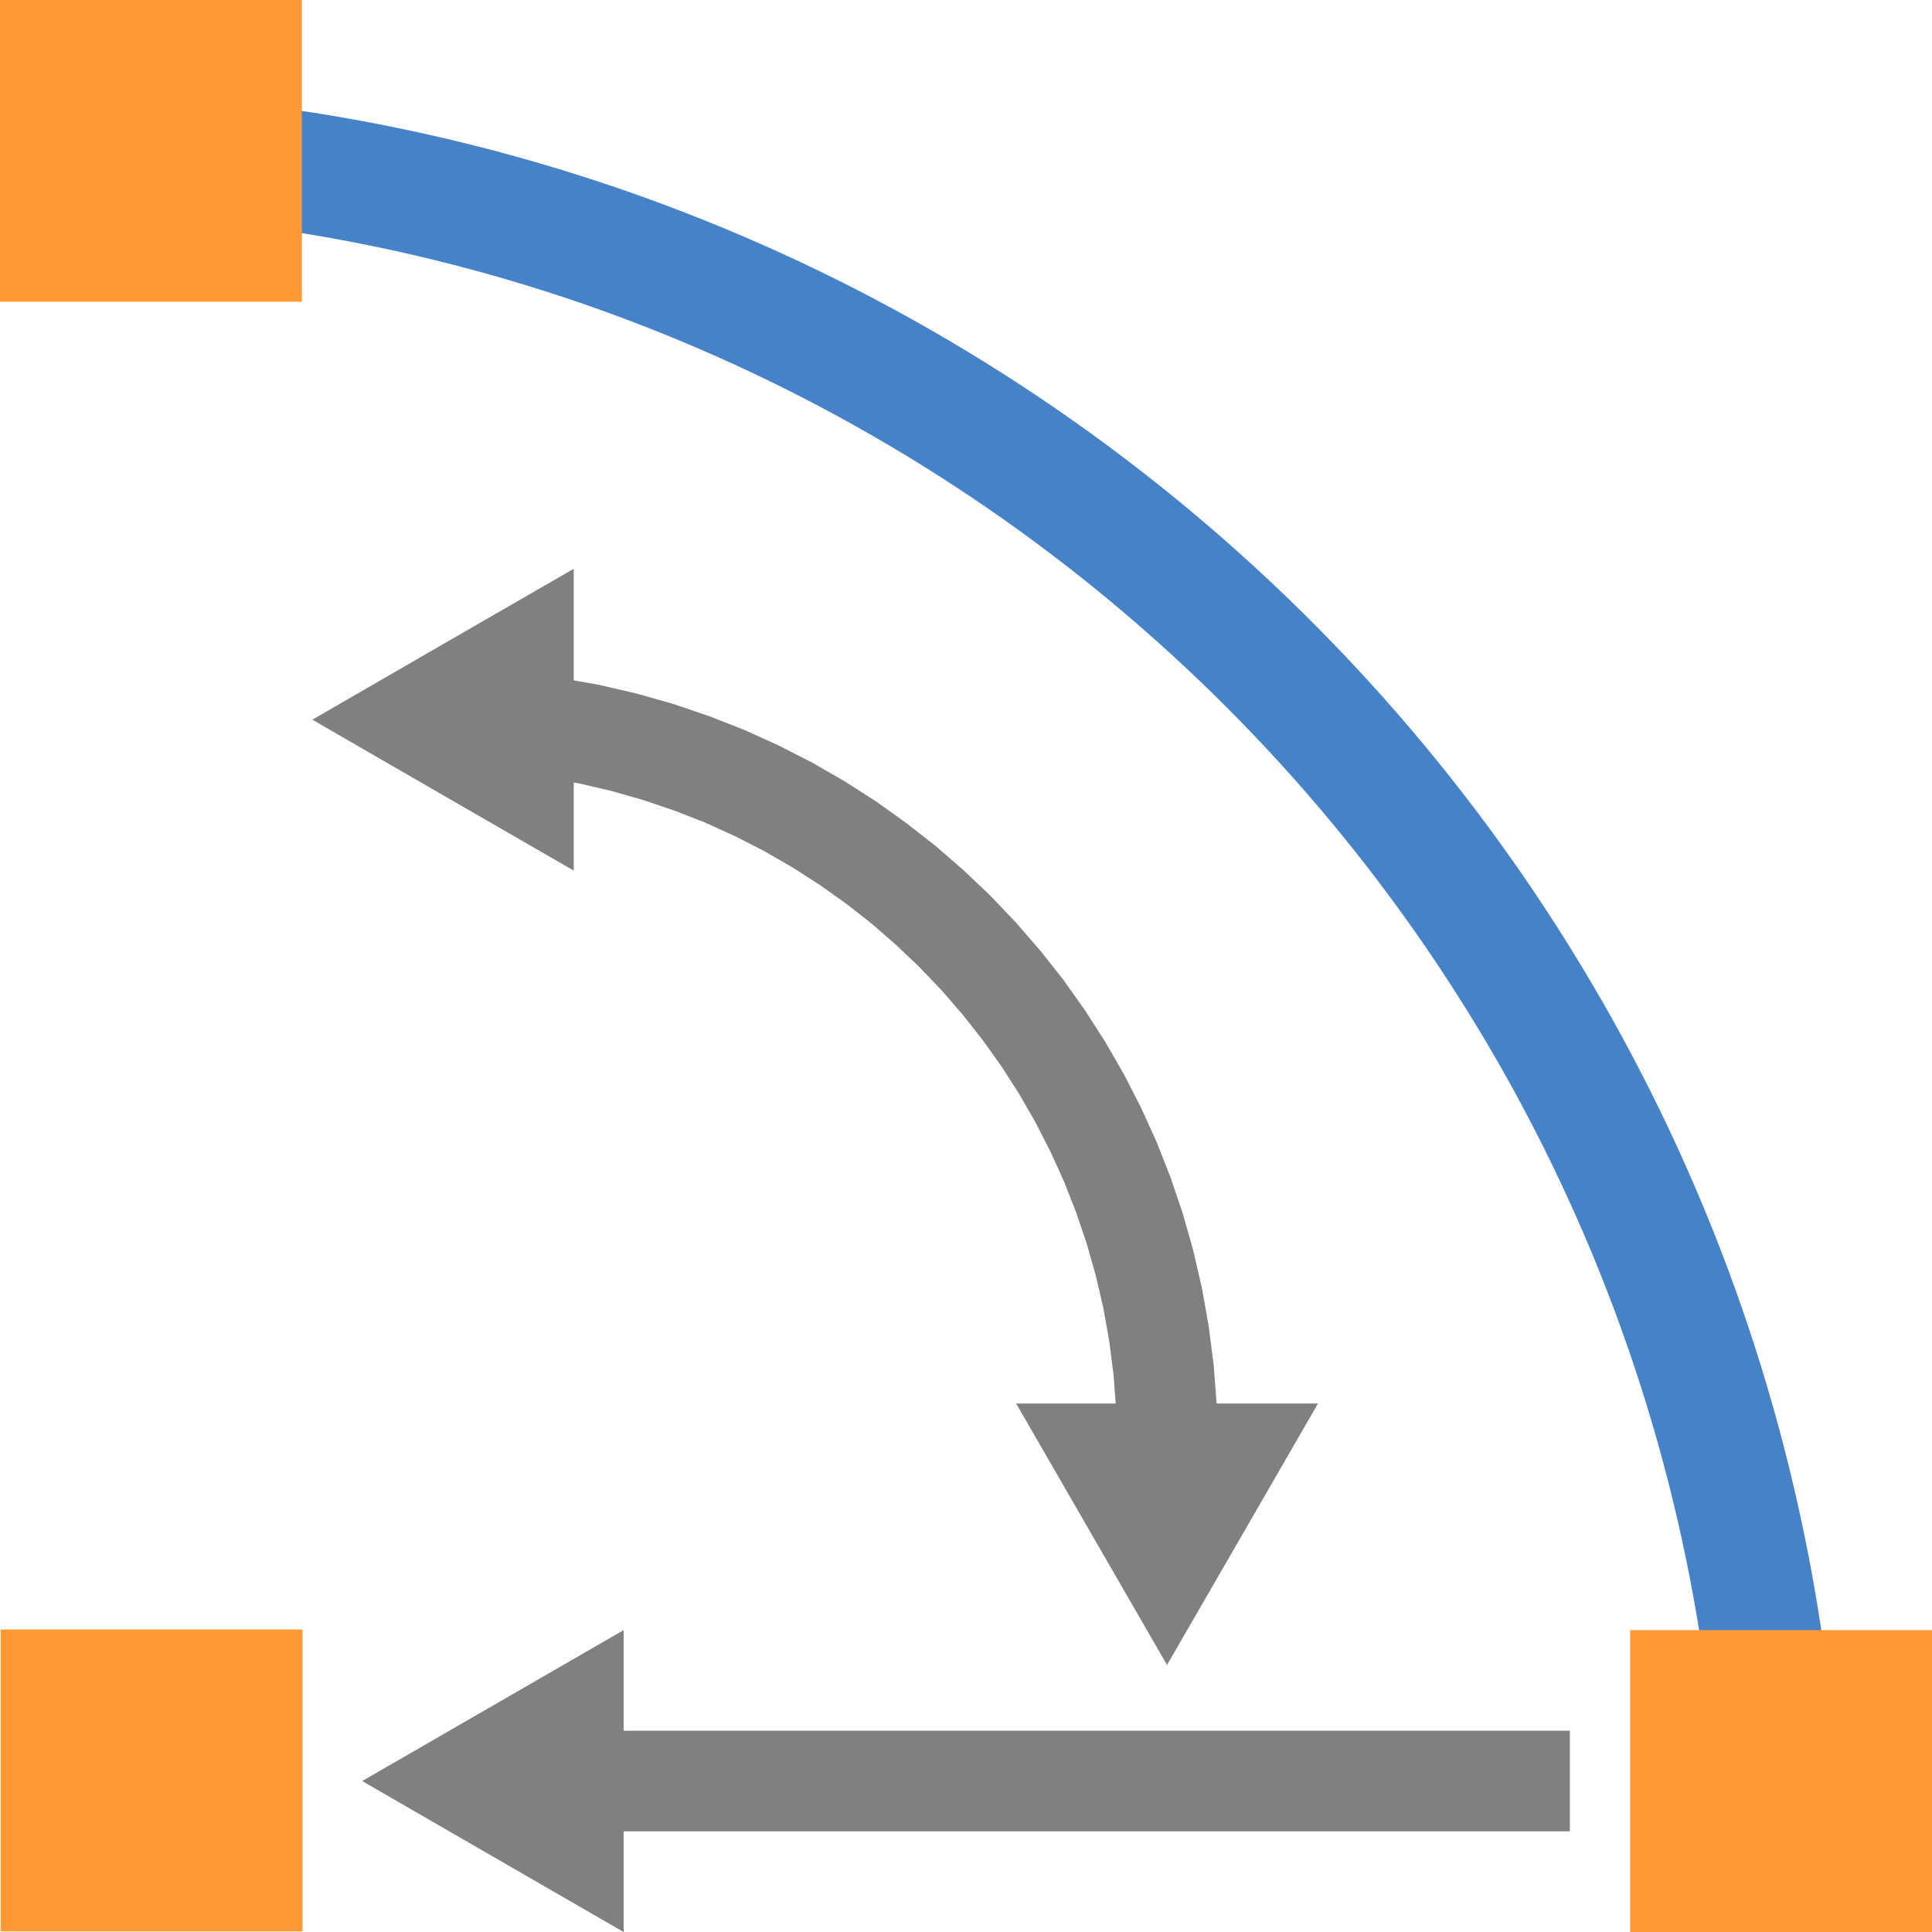 <?xml version="1.0" encoding="UTF-8"?>
<!DOCTYPE svg PUBLIC "-//W3C//DTD SVG 1.1//EN" "http://www.w3.org/Graphics/SVG/1.1/DTD/svg11.dtd">
<!-- Creator: CorelDRAW 2021 (64 Bit) -->
<svg xmlns="http://www.w3.org/2000/svg" xml:space="preserve" width="2.709mm" height="2.709mm" version="1.1" style="shape-rendering:geometricPrecision; text-rendering:geometricPrecision; image-rendering:optimizeQuality; fill-rule:evenodd; clip-rule:evenodd"
viewBox="0 0 270.92 270.92"
 xmlns:xlink="http://www.w3.org/1999/xlink"
 xmlns:xodm="http://www.corel.com/coreldraw/odm/2003">
 <defs>
  <style type="text/css">
   <![CDATA[
    .str1 {stroke:gray;stroke-width:14.11;stroke-miterlimit:22.926}
    .str0 {stroke:#4682C8;stroke-width:16.93;stroke-linecap:square;stroke-miterlimit:22.926}
    .fil0 {fill:none}
    .fil2 {fill:gray}
    .fil1 {fill:#FF9933}
    .fil3 {fill:gray;fill-rule:nonzero}
   ]]>
  </style>
 </defs>
 <g id="Camada_x0020_1">
  <rect class="fil0" x="0" y="0" width="270.92" height="270.92"/>
  <path class="fil0 str0" d="M249.64 258.12c-4.5,-128.87 -107.93,-232.3 -236.8,-236.8"/>
  <polygon id="_1_0" class="fil1" points="42.33,-0.01 42.33,42.32 -0,42.32 -0,-0.01 "/>
  <polygon id="_1_0_0" class="fil1" points="270.93,228.59 270.93,270.92 228.6,270.92 228.6,228.59 "/>
  <polygon id="_1_0_1" class="fil1" points="42.42,228.5 42.42,270.83 0.09,270.83 0.09,228.5 "/>
  <polygon class="fil2" points="50.79,249.75 69.12,239.17 87.45,228.59 87.45,249.75 87.45,270.92 69.12,260.34 "/>
  <line class="fil0 str1" x1="70.53" y1="249.75" x2="220.14" y2= "249.75" />
  <g id="_1257831647248">
   <g>
    <polygon class="fil3" points="62.09,107.94 62.09,93.82 67.67,93.96 73.19,94.38 78.62,95.08 83.98,96.03 89.24,97.25 94.4,98.71 99.44,100.42 104.38,102.36 109.2,104.54 113.89,106.94 118.44,109.56 122.84,112.38 127.1,115.42 131.21,118.64 135.15,122.06 138.92,125.65 142.52,129.43 145.93,133.37 149.16,137.46 152.19,141.74 155.01,146.14 157.63,150.69 160.03,155.38 162.21,160.19 164.15,165.13 165.86,170.17 167.32,175.34 168.54,180.6 169.49,185.96 170.19,191.39 170.61,196.91 170.75,202.49 156.63,202.49 156.51,197.61 156.15,192.81 155.55,188.08 154.72,183.42 153.66,178.86 152.38,174.37 150.89,169.97 149.21,165.69 147.31,161.5 145.23,157.43 142.95,153.46 140.49,149.62 137.86,145.92 135.05,142.35 132.08,138.91 128.94,135.63 125.65,132.5 122.23,129.52 118.66,126.72 114.94,124.08 111.1,121.62 107.15,119.34 103.08,117.26 98.9,115.36 94.6,113.68 90.2,112.19 85.72,110.91 81.16,109.85 76.5,109.02 71.77,108.42 66.97,108.06 "/>
   </g>
   <polygon class="fil2" points="163.65,233.47 153.07,215.14 142.49,196.81 163.65,196.81 184.82,196.81 174.24,215.14 "/>
   <polygon class="fil2" points="43.8,100.92 62.13,90.33 80.45,79.76 80.45,100.92 80.45,122.08 62.13,111.51 "/>
  </g>
 </g>
</svg>
